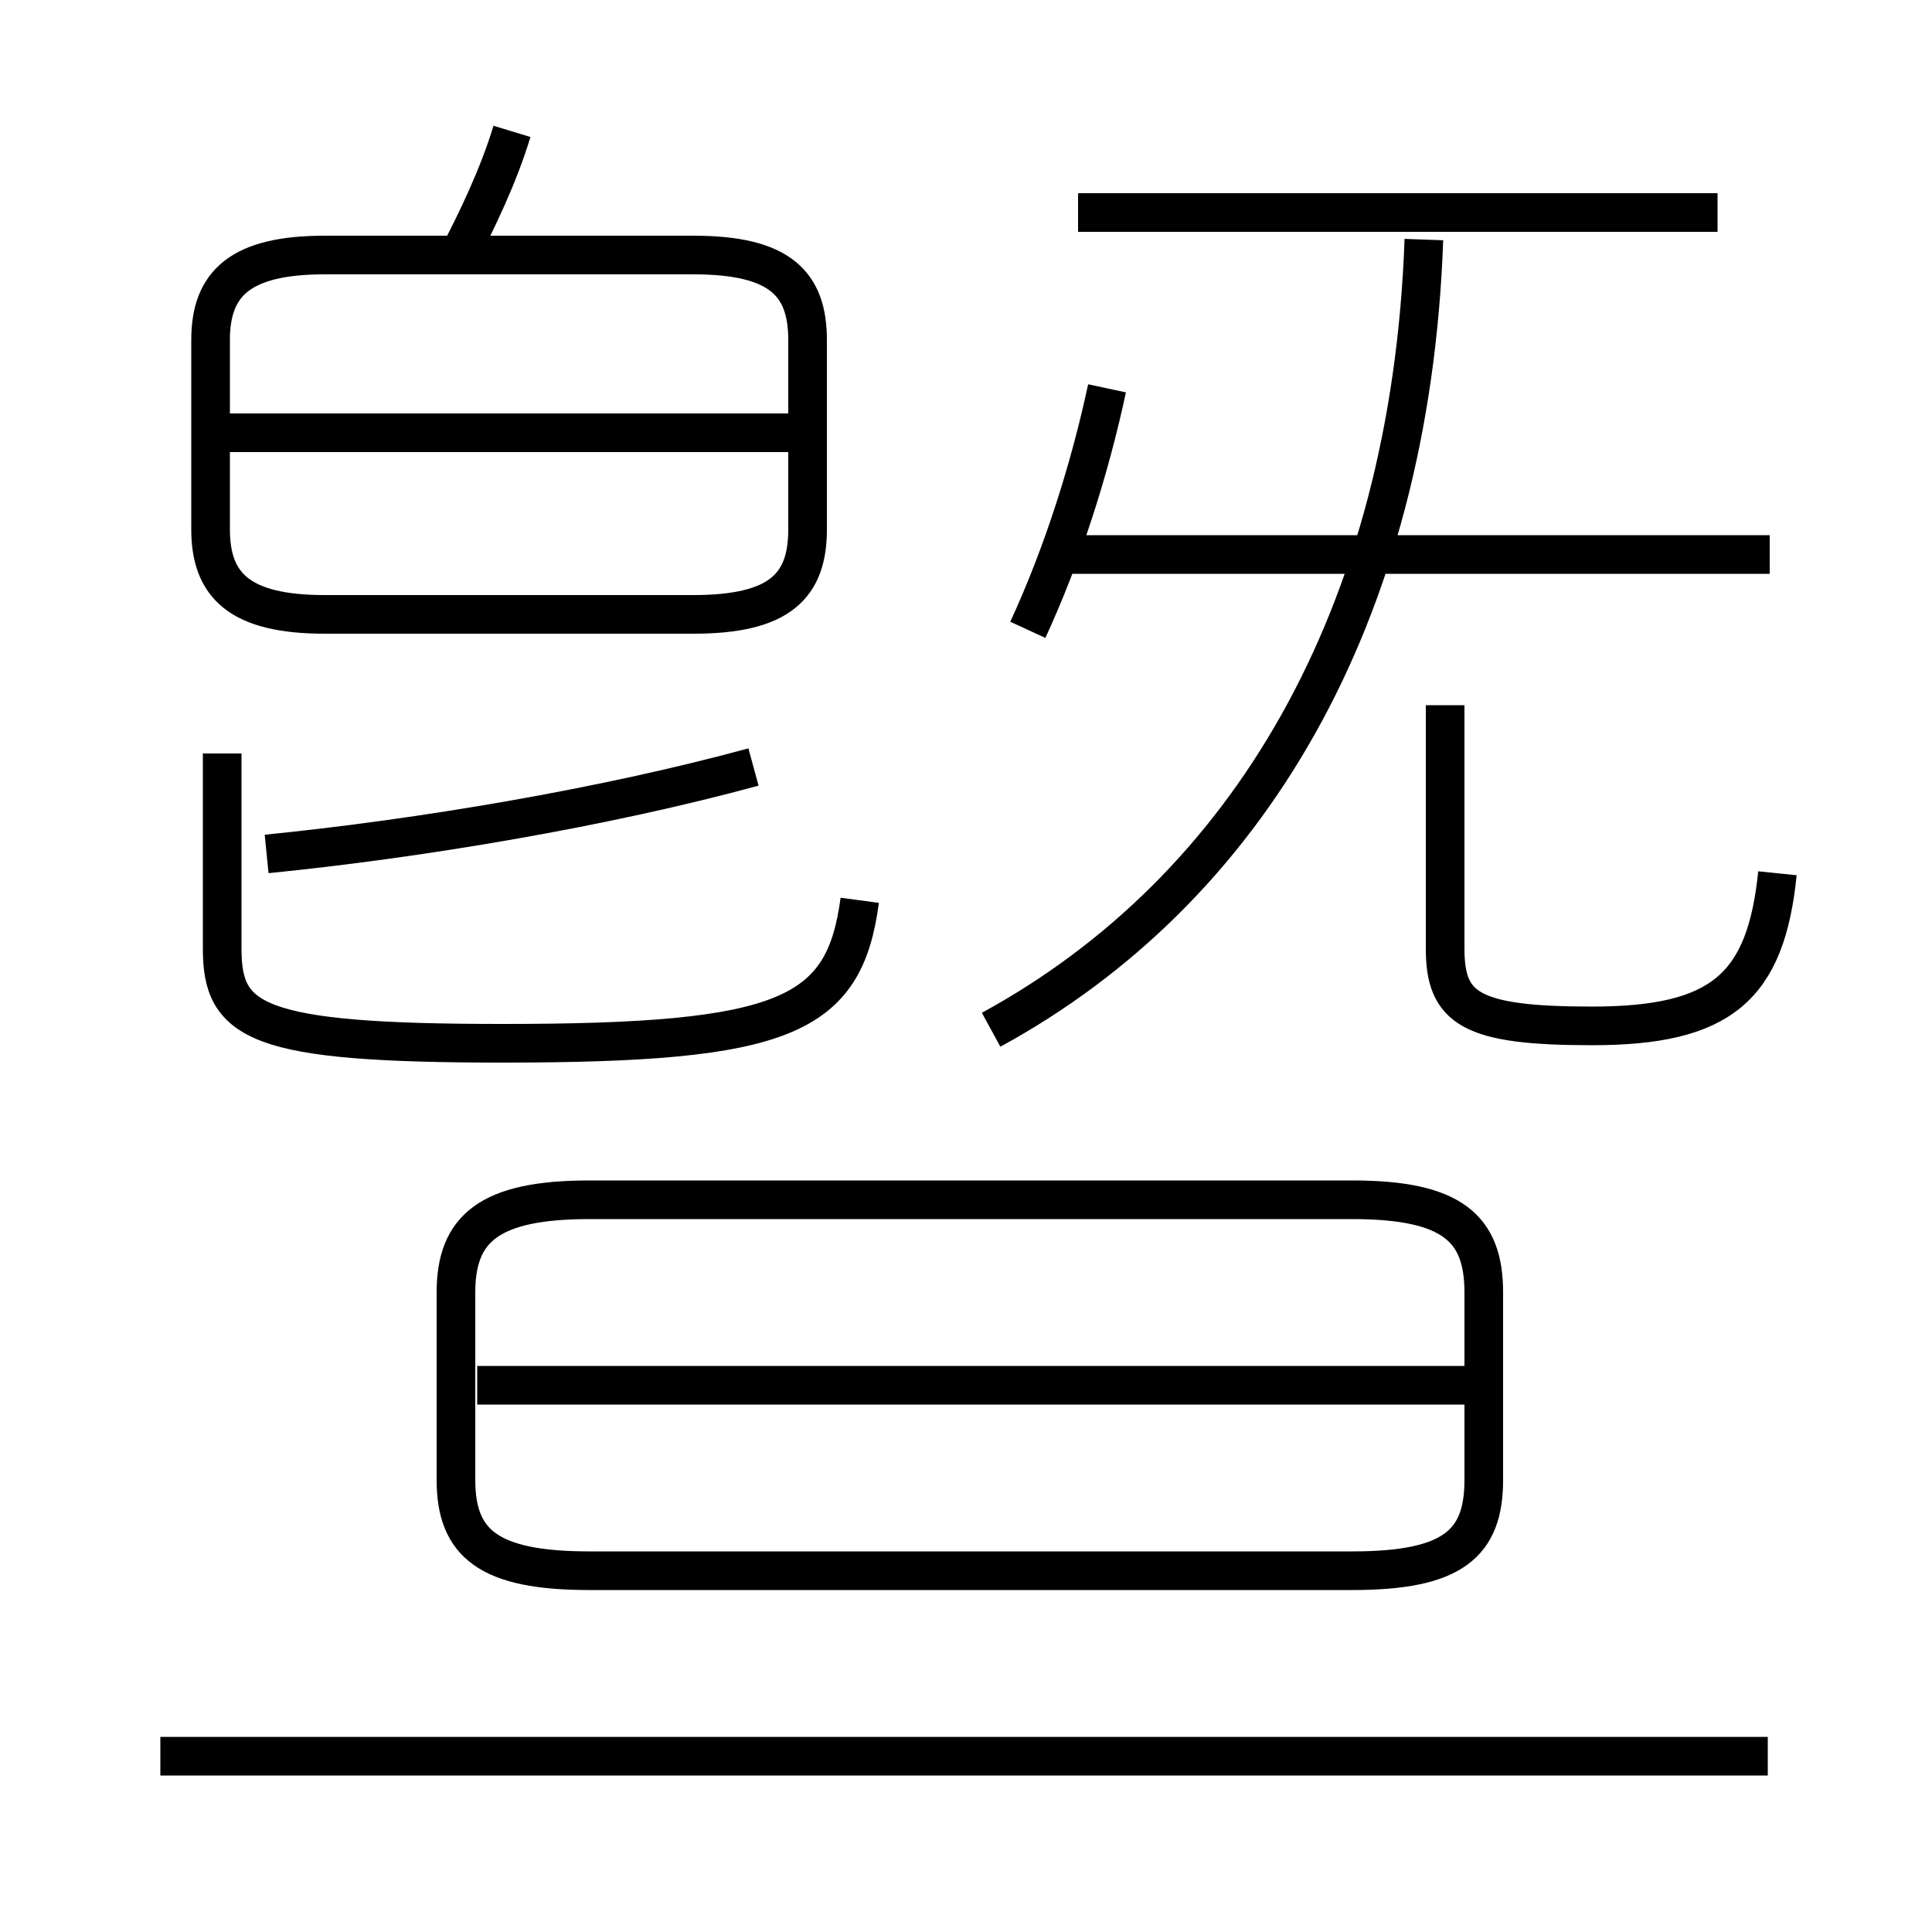 <?xml version='1.0' encoding='utf8'?>
<svg viewBox="0.0 -6.0 50.0 50.0" version="1.1" xmlns="http://www.w3.org/2000/svg">
<rect x="0.0" y="-6.0" width="50.0" height="50.0" fill="#808080" stroke="none"/>
<rect x="-1000" y="-1000" width="2000" height="2000" stroke="white" fill="white"/>
<g style="fill:white;stroke:#000000;  stroke-width:1">
<path d="M 15.25 -3.35 L 35.0 -3.35 C 37.6 -3.35 38.4 -4.05 38.4 -5.7 L 38.4 -10.55 C 38.4 -12.2 37.6 -12.95 35.0 -12.95 L 15.25 -12.95 C 12.65 -12.95 11.8 -12.2 11.8 -10.55 L 11.8 -5.7 C 11.8 -4.05 12.65 -3.35 15.25 -3.35 Z M 45.75 1.45 L 4.15 1.45 M 38.85 -8.15 L 12.35 -8.15 M 5.75 -24.5 L 5.75 -19.45 C 5.75 -17.55 6.6 -17.0 13.0 -17.0 C 20.35 -17.0 21.85 -17.7 22.25 -20.7 M 6.9 -21.9 C 10.9 -22.3 15.65 -23.1 19.5 -24.15 M 8.4 -28.1 L 17.95 -28.1 C 20.2 -28.1 20.9 -28.85 20.9 -30.3 L 20.9 -35.2 C 20.9 -36.65 20.2 -37.4 17.95 -37.4 L 8.4 -37.4 C 6.2 -37.4 5.45 -36.65 5.45 -35.2 L 5.45 -30.3 C 5.45 -28.85 6.2 -28.1 8.4 -28.1 Z M 20.6 -32.8 L 5.65 -32.8 M 11.8 -37.25 C 12.35 -38.3 12.9 -39.45 13.25 -40.6 M 25.65 -17.35 C 32.25 -20.95 36.5 -28.0 36.85 -37.8 M 26.6 -27.7 C 27.5 -29.65 28.2 -31.85 28.65 -33.95 M 46.0 -21.4 C 45.7 -18.45 44.55 -17.45 41.2 -17.45 C 38.05 -17.45 37.4 -17.9 37.4 -19.45 L 37.4 -25.75 M 45.8 -29.65 L 27.75 -29.65 M 44.45 -38.5 L 27.9 -38.5" transform="translate(0.0 38.0)" />
</g>
</svg>